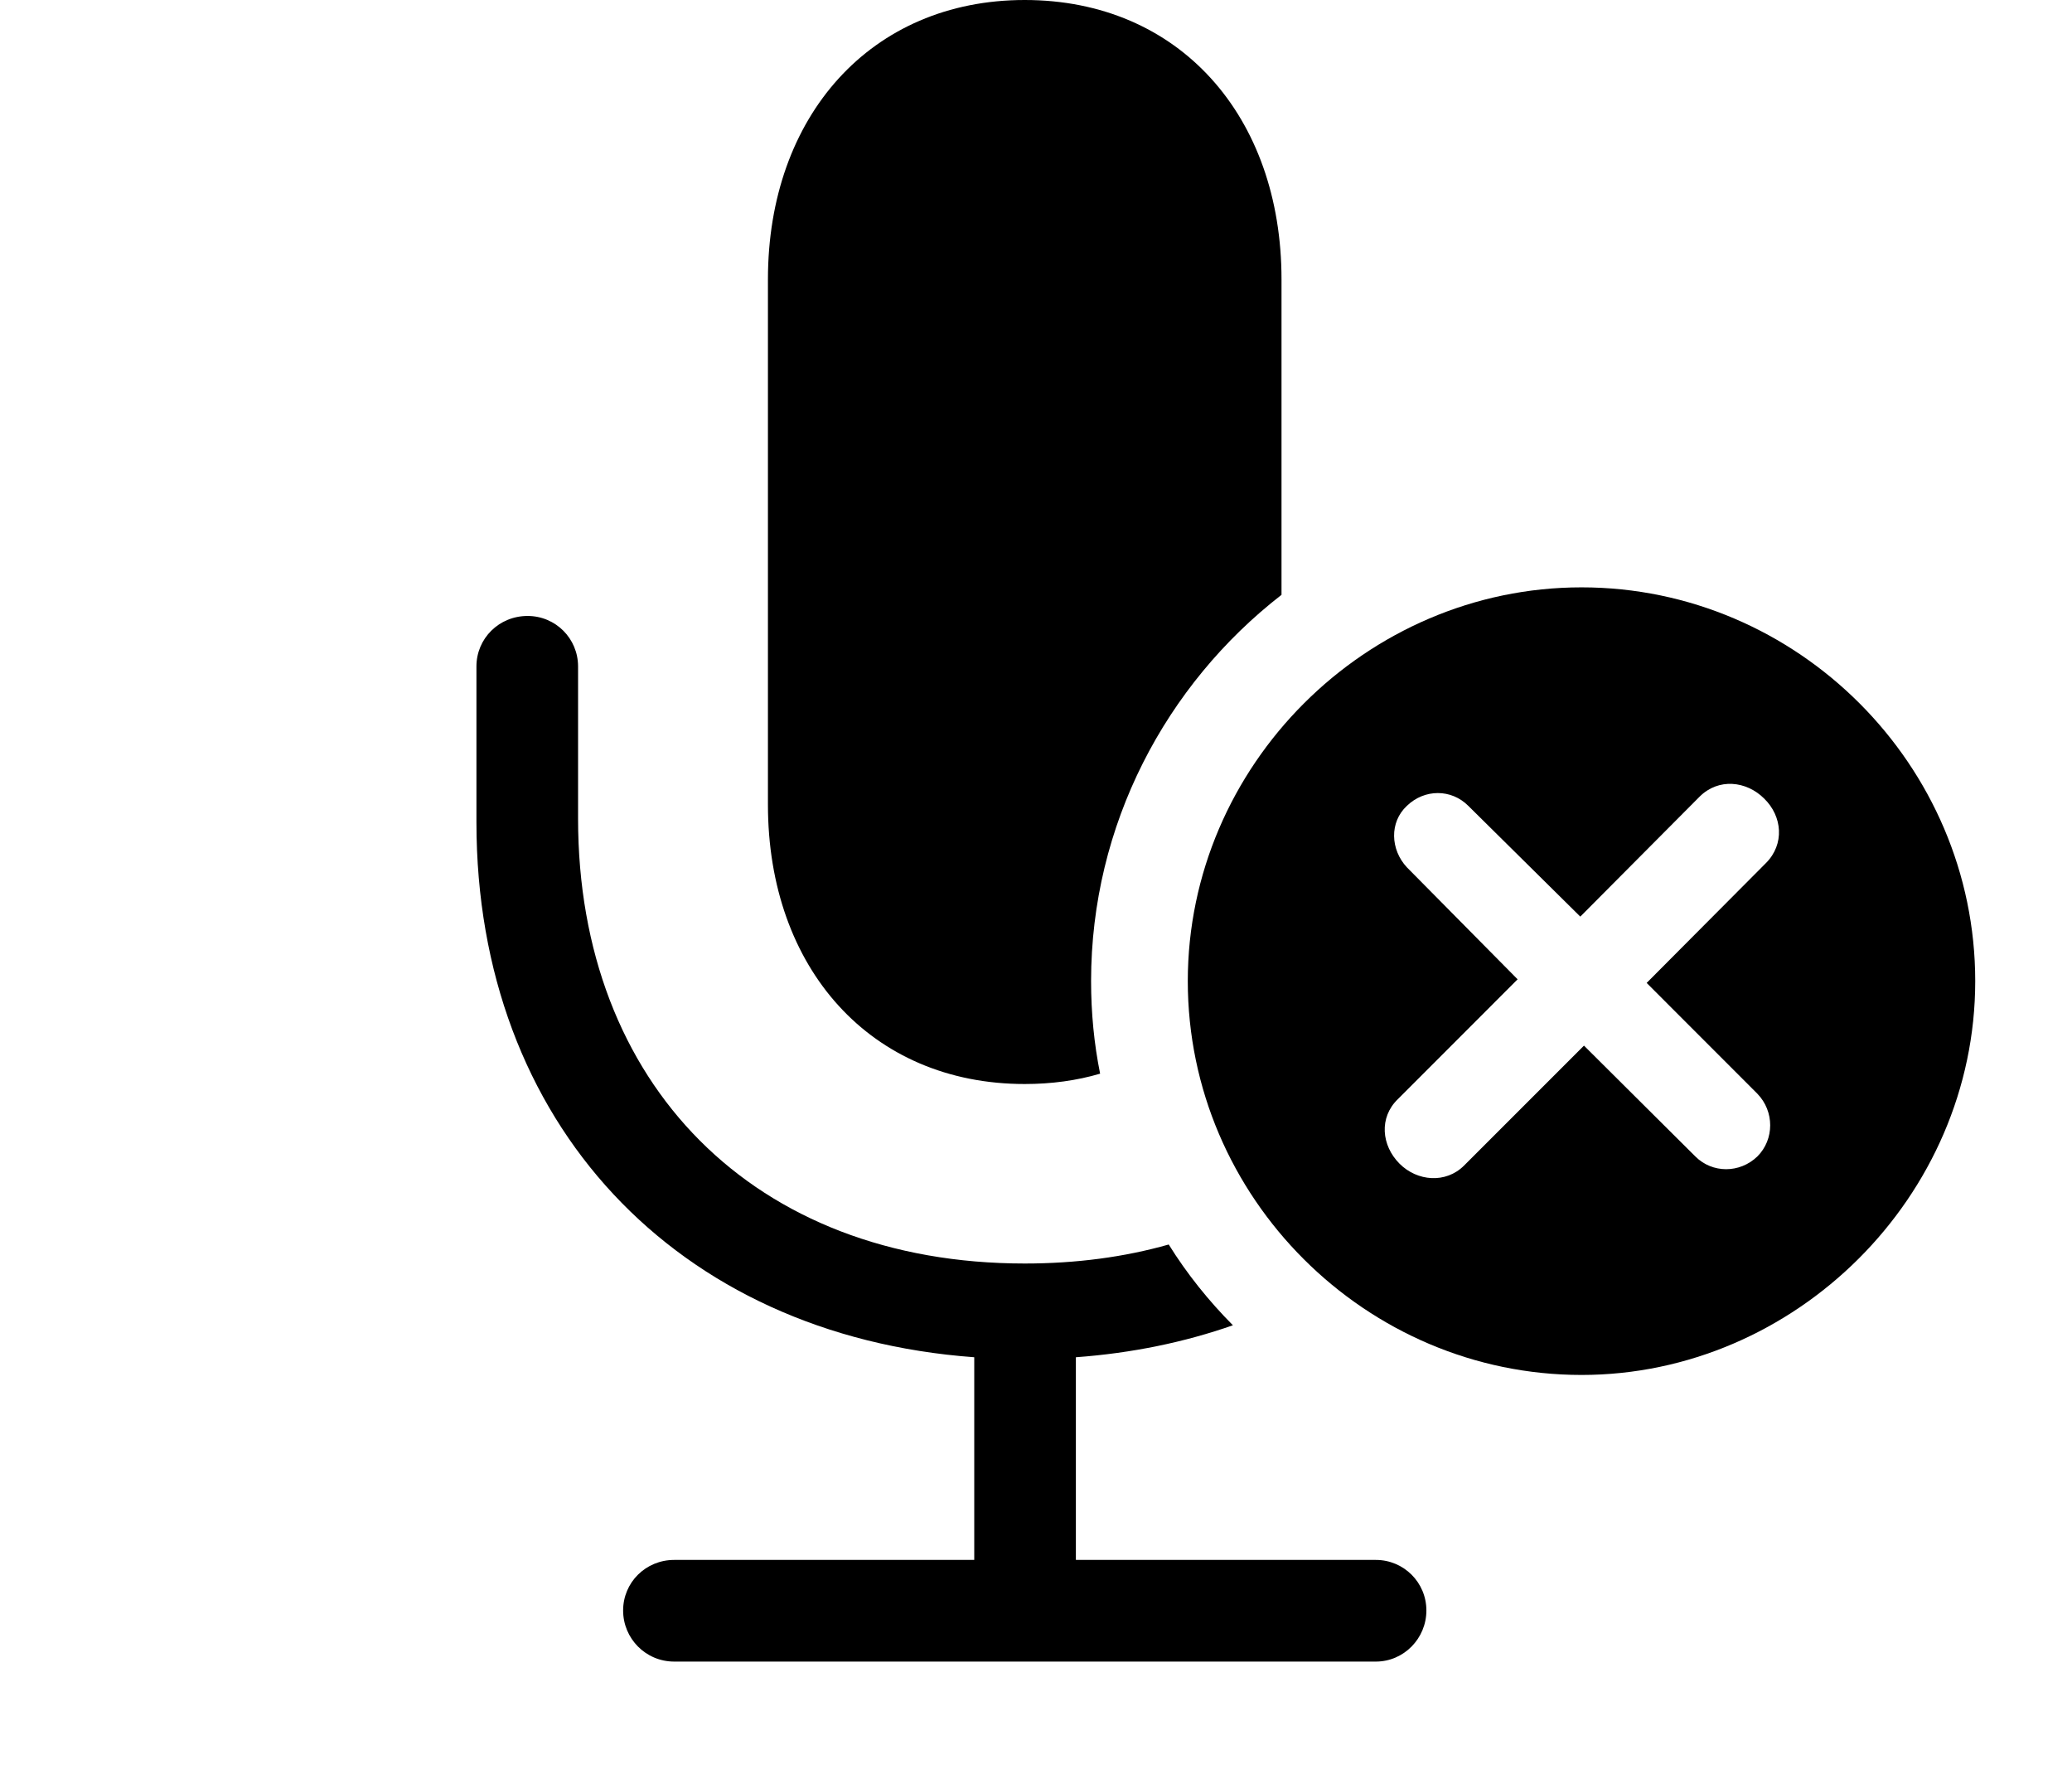 <svg version="1.1" xmlns="http://www.w3.org/2000/svg" xmlns:xlink="http://www.w3.org/1999/xlink" width="33.252" height="28.467" viewBox="0 0 33.252 28.467">
 <g>
  <rect height="28.467" opacity="0" width="33.252" x="0" y="0"/>
  <path d="M9.277 10.693L9.277 13.135C9.277 17.393 12.1 20.273 16.445 20.273C17.274 20.273 18.048 20.169 18.756 19.968C19.049 20.439 19.397 20.872 19.786 21.264C19.009 21.536 18.166 21.711 17.266 21.777L17.266 25.029L22.08 25.029C22.529 25.029 22.891 25.391 22.891 25.84C22.891 26.289 22.529 26.66 22.08 26.66L10.82 26.66C10.361 26.66 10 26.289 10 25.84C10 25.391 10.361 25.029 10.82 25.029L15.635 25.029L15.635 21.777C10.85 21.426 7.646 18.018 7.646 13.193L7.646 10.693C7.646 10.244 8.008 9.883 8.467 9.883C8.916 9.883 9.277 10.244 9.277 10.693ZM20.566 4.482L20.566 9.544C18.71 10.984 17.51 13.234 17.51 15.742C17.51 16.25 17.558 16.747 17.655 17.227C17.282 17.337 16.876 17.393 16.445 17.393C13.975 17.393 12.324 15.537 12.324 12.91L12.324 4.482C12.324 1.865 13.975 0 16.445 0C18.926 0 20.566 1.865 20.566 4.482Z" fill="currentColor"/>
  <path d="M31.699 15.742C31.699 19.199 28.809 22.061 25.381 22.061C21.924 22.061 19.062 19.219 19.062 15.742C19.062 12.285 21.924 9.424 25.381 9.424C28.848 9.424 31.699 12.275 31.699 15.742ZM27.275 12.783L25.361 14.707L23.564 12.93C23.291 12.656 22.861 12.656 22.578 12.93C22.295 13.193 22.314 13.633 22.578 13.916L24.355 15.713L22.432 17.637C22.129 17.93 22.168 18.379 22.461 18.672C22.744 18.955 23.203 18.994 23.496 18.701L25.42 16.777L27.207 18.555C27.48 18.828 27.92 18.828 28.203 18.555C28.477 18.281 28.477 17.832 28.203 17.549L26.426 15.771L28.34 13.848C28.643 13.545 28.604 13.096 28.311 12.812C28.027 12.529 27.578 12.48 27.275 12.783Z" fill="currentColor"/>
 </g>
</svg>
